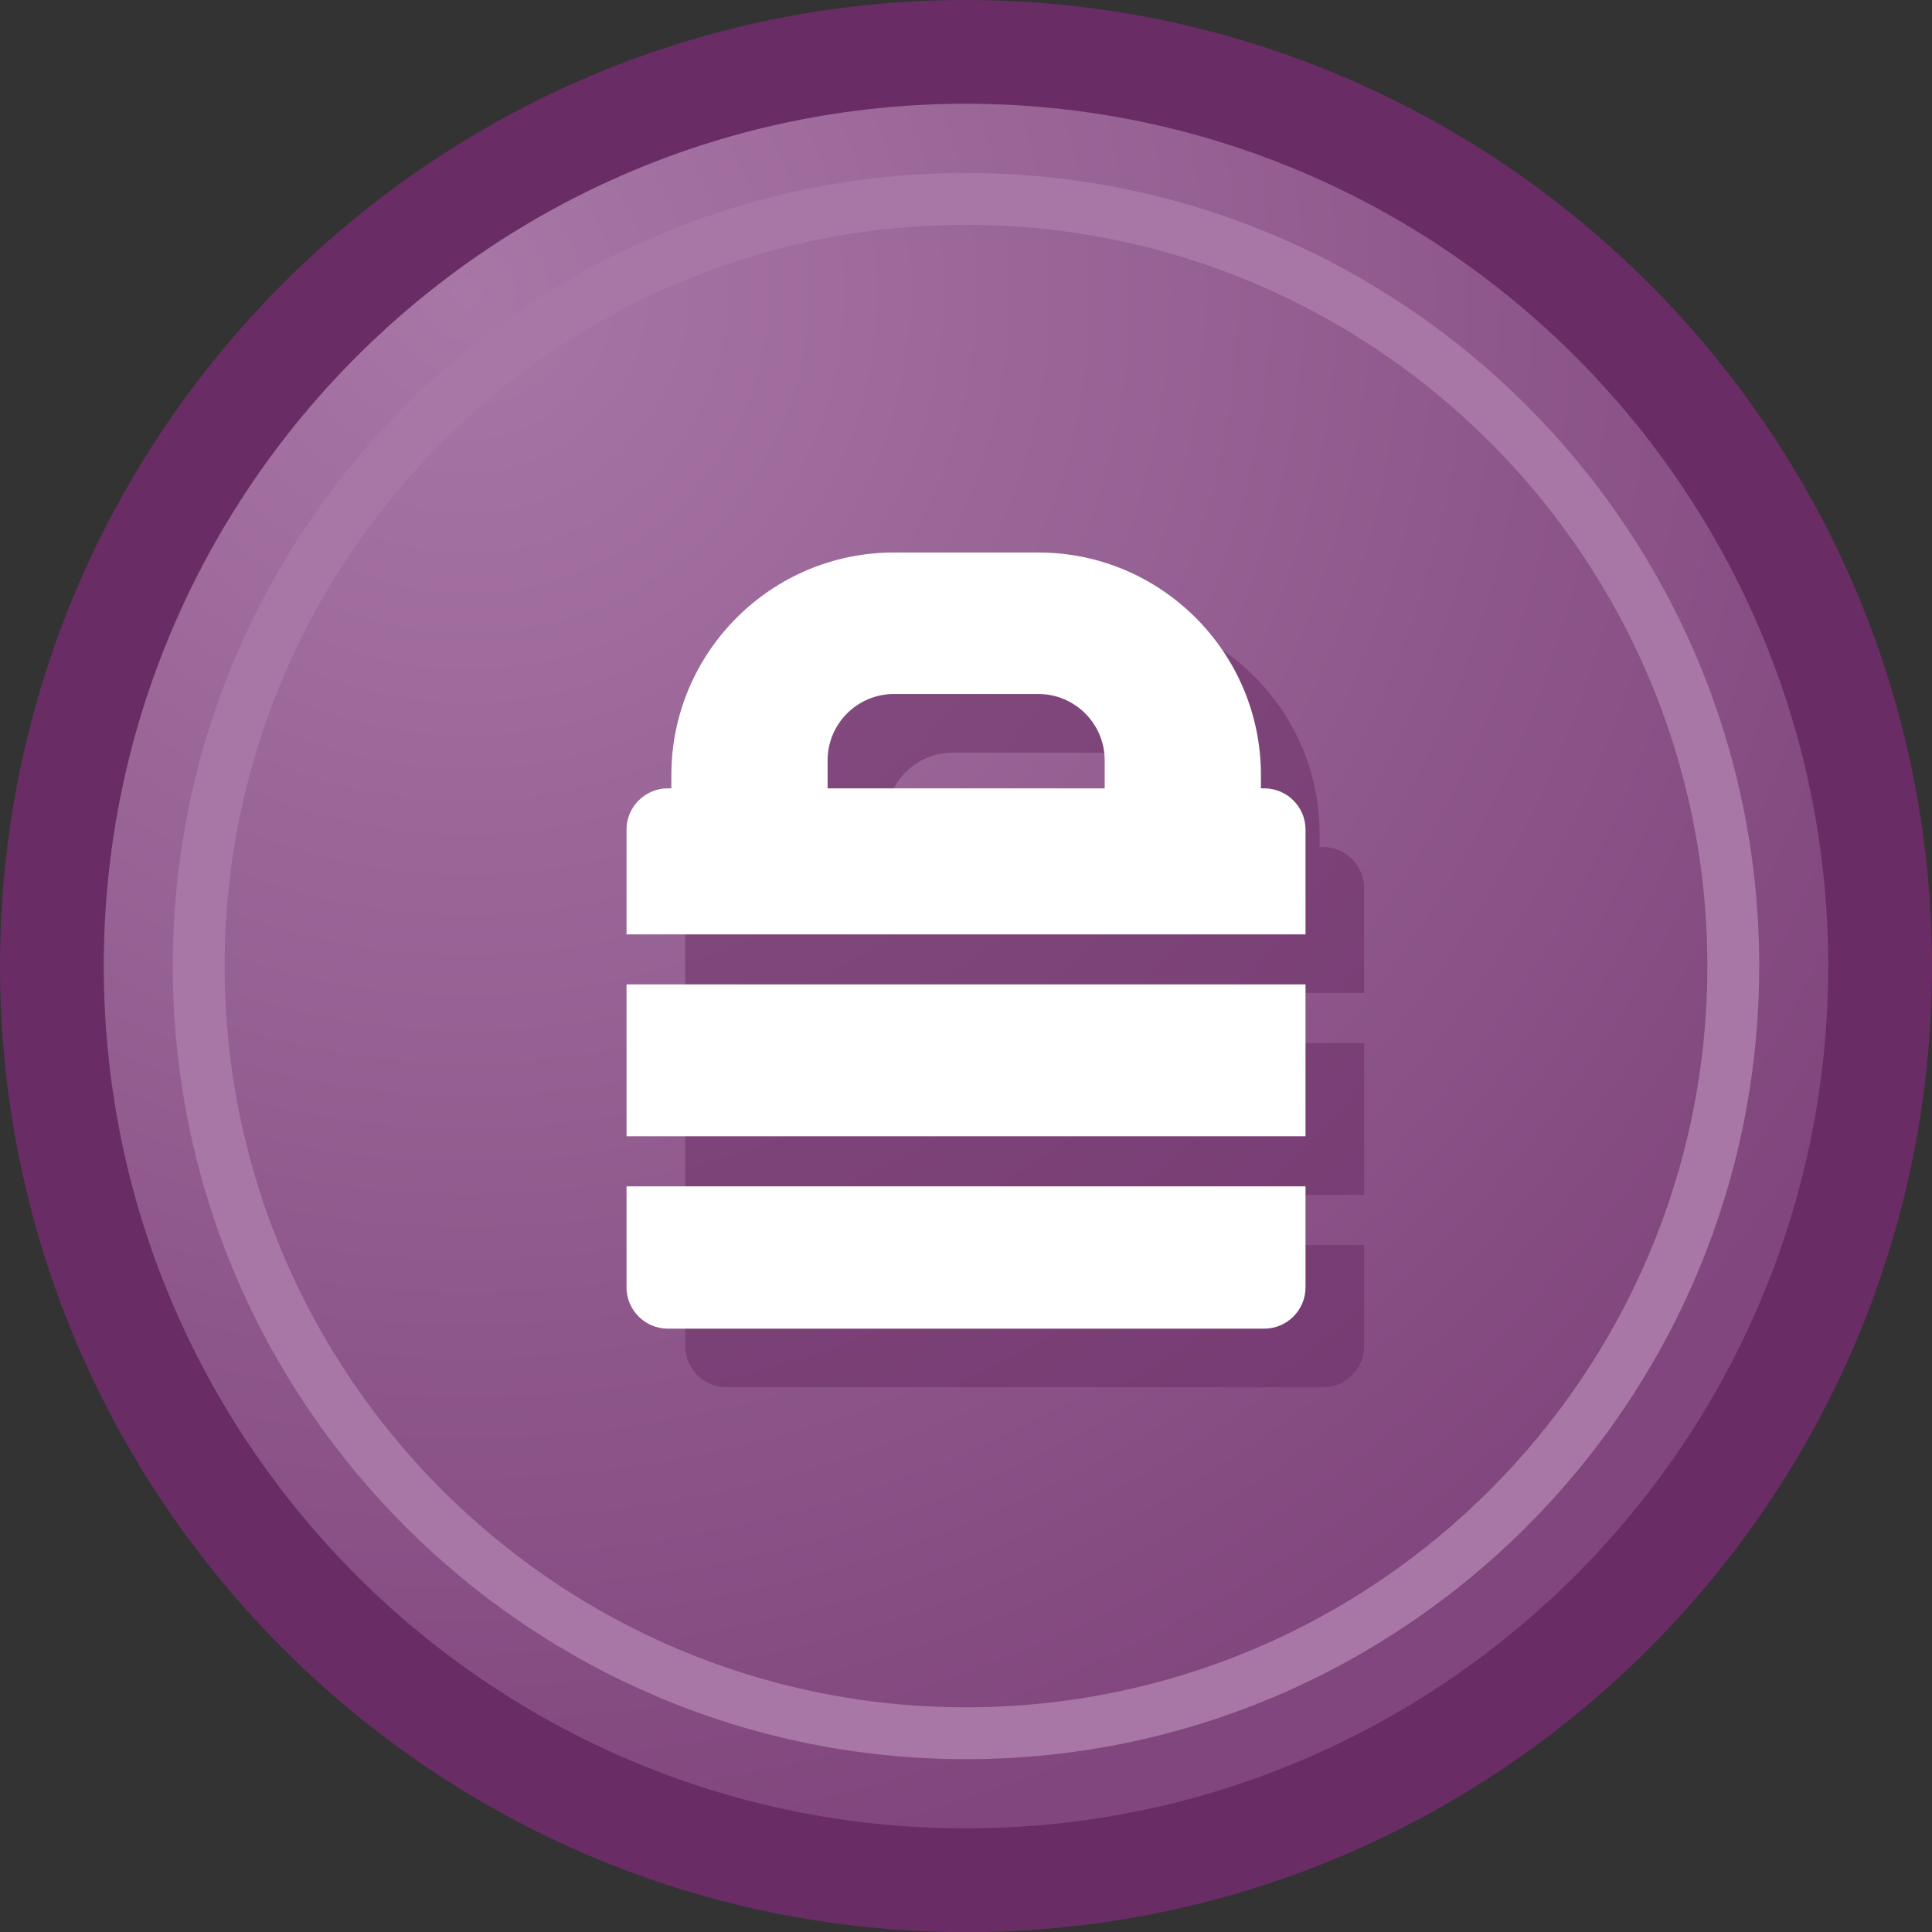<?xml version="1.0" encoding="iso-8859-1"?>
<!-- Generator: Adobe Illustrator 12.0.1, SVG Export Plug-In . SVG Version: 6.00 Build 51448)  -->
<!DOCTYPE svg PUBLIC "-//W3C//DTD SVG 1.0//EN" "http://www.w3.org/TR/2001/REC-SVG-20010904/DTD/svg10.dtd">
<svg  version="1.0" id="Overlay__x28_Secure_x29_" xmlns="http://www.w3.org/2000/svg" xmlns:xlink="http://www.w3.org/1999/xlink"
	 width="148.964" height="148.977" viewBox="0 0 148.964 148.977"
	 overflow="visible" enable-background="new 0 0 148.964 148.977" xml:space="preserve">
<rect x="0" y="0" width="148.964" height="148.977" fill="#333333" stroke="none"/>
<g>
	<radialGradient id="XMLID_2_" cx="36.016" cy="22.534" r="123.945" gradientUnits="userSpaceOnUse">
		<stop  offset="0" style="stop-color:#A877A6"/>
		<stop  offset="1" style="stop-color:#80467D"/>
	</radialGradient>
	<path fill="url(#XMLID_2_)" d="M144.964,74.482c0,38.917-31.552,70.494-70.494,70.494
		C35.536,144.977,4,113.399,4,74.482C4,35.567,35.536,4,74.47,4
		C113.413,4,144.964,35.567,144.964,74.482z"/>
	<path fill="#692C65" d="M0,74.482c0,41.076,33.407,74.494,74.47,74.494
		c41.076,0,74.494-33.418,74.494-74.494C148.964,33.413,115.546,0,74.47,0
		C33.407,0,0,33.413,0,74.482z M8,74.482C8,37.824,37.818,8,74.47,8
		c36.665,0,66.494,29.824,66.494,66.482c0,36.665-29.829,66.494-66.494,66.494
		C37.818,140.977,8,111.147,8,74.482z"/>
	<path fill="#A877A6" d="M13.321,74.487c0,33.72,27.435,61.152,61.157,61.152
		c33.726,0,61.165-27.433,61.165-61.152c0-33.719-27.438-61.151-61.165-61.151
		C40.756,13.336,13.321,40.769,13.321,74.487z M17.321,74.487
		c0-31.513,25.641-57.151,57.157-57.151c31.521,0,57.165,25.638,57.165,57.151
		c0,31.514-25.644,57.152-57.165,57.152C42.962,131.64,17.321,106.001,17.321,74.487z
		"/>
	<path opacity="0.5" fill="#692C65" d="M52.832,92.133h52.352V80.425H52.832V92.133z M52.832,103.783
		c0,1.754,1.428,3.182,3.182,3.182h45.987c1.755,0,3.183-1.428,3.183-3.182v-7.789
		H52.832V103.783z M102,65.308h-0.255v-1.025c0-9.462-7.697-17.16-17.16-17.16
		H73.448c-9.462,0-17.16,7.698-17.16,17.16v1.025h-0.274
		c-1.754,0-3.182,1.427-3.182,3.182v8.074h52.352v-8.074
		C105.183,66.734,103.755,65.308,102,65.308z M89.7,65.308H68.334v-2.161
		c0-2.82,2.294-5.114,5.113-5.114h11.138c2.82,0,5.114,2.294,5.114,5.114V65.308
		z"/>
	<path fill="#FFFFFF" d="M48.308,87.61h52.352V75.902H48.308V87.61z M48.308,99.261
		c0,1.754,1.428,3.182,3.182,3.182h45.987c1.755,0,3.183-1.428,3.183-3.182v-7.789
		H48.308V99.261z M97.477,60.785H97.222v-1.025c0-9.462-7.697-17.16-17.16-17.16
		H68.924c-9.462,0-17.16,7.698-17.16,17.16v1.025h-0.274
		c-1.754,0-3.182,1.427-3.182,3.182v8.074h52.352v-8.074
		C100.66,62.212,99.232,60.785,97.477,60.785z M85.176,60.785H63.811v-2.161
		c0-2.82,2.294-5.114,5.113-5.114h11.138c2.82,0,5.114,2.294,5.114,5.114V60.785
		z"/>
</g>
</svg>
